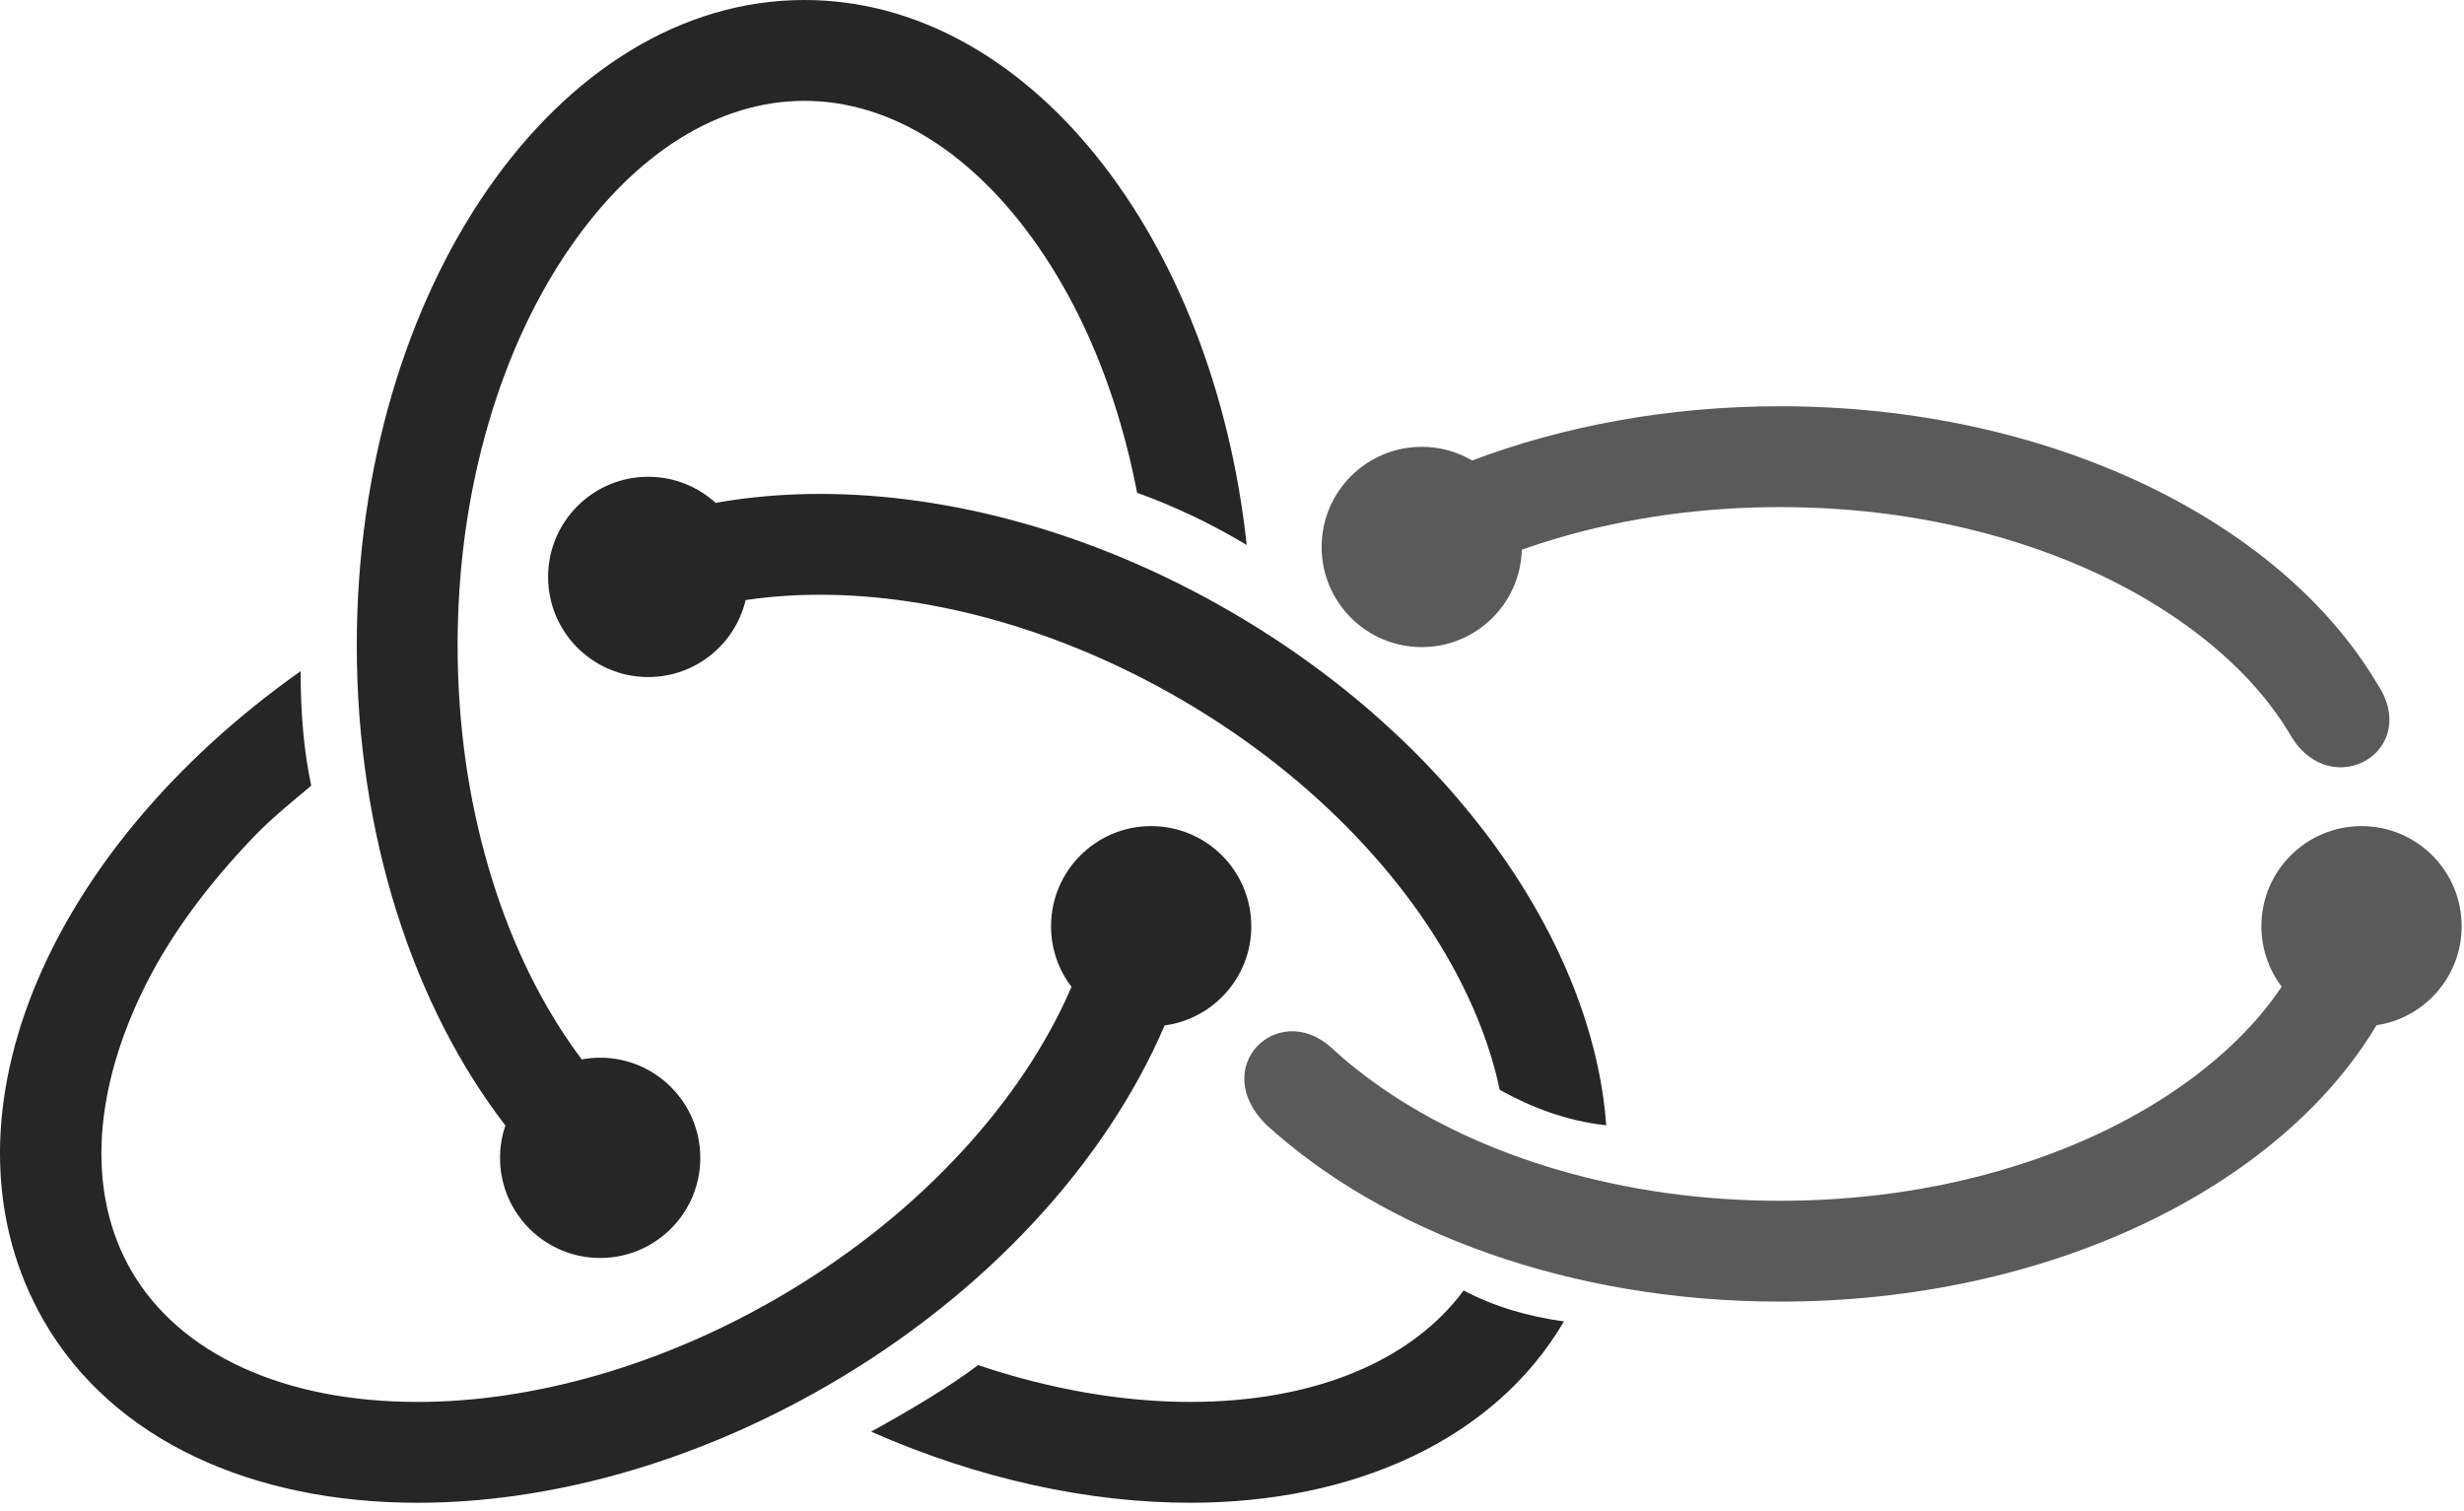<?xml version="1.0" encoding="UTF-8"?>
<svg width="256px" height="157px" viewBox="0 0 256 157" version="1.1" xmlns="http://www.w3.org/2000/svg" xmlns:xlink="http://www.w3.org/1999/xlink" preserveAspectRatio="xMidYMid">
	<g>
		<path d="M130.005,96.227 C130.005,101.498 126.084,105.851 121.001,106.534 C114.974,120.583 102.699,134.289 85.881,143.999 C71.766,152.148 56.808,156.125 43.391,156.125 C26.328,156.125 11.755,149.695 4.565,137.242 C-7.112,117.018 4.266,88.798 31.232,69.729 C31.233,74.085 31.574,78.079 32.337,81.623 C30.161,83.458 28.184,85.029 26.254,87.052 C21.288,92.258 17.318,97.652 14.602,103.411 C9.536,114.153 9.193,124.307 13.637,132.004 C18.644,140.676 29.489,145.649 43.391,145.649 C55.438,145.649 68.667,141.841 80.643,134.927 C87.617,130.901 93.818,126.066 99.074,120.555 C104.04,115.349 107.935,109.789 110.651,104.03 C110.888,103.528 111.111,103.028 111.326,102.529 C109.992,100.78 109.199,98.597 109.199,96.227 C109.199,90.482 113.856,85.824 119.602,85.824 C125.348,85.824 130.005,90.482 130.005,96.227 Z M83.578,-0 C106.805,-0 126.056,24.543 129.529,56.62 C125.906,54.443 122.113,52.628 118.141,51.195 C117.667,48.716 117.08,46.281 116.381,43.897 C114.355,36.993 111.488,30.84 107.858,25.608 C101.089,15.85 92.465,10.476 83.578,10.476 C74.69,10.476 66.067,15.85 59.298,25.608 C55.668,30.84 52.801,36.993 50.775,43.897 C48.631,51.204 47.544,58.992 47.544,67.044 C47.544,75.096 48.631,82.884 50.775,90.19 C52.801,97.094 55.668,103.247 59.298,108.48 C59.674,109.021 60.056,109.549 60.443,110.064 C61.063,109.949 61.702,109.886 62.355,109.886 C68.101,109.886 72.758,114.544 72.758,120.289 C72.758,126.034 68.101,130.692 62.355,130.692 C56.609,130.692 51.952,126.034 51.952,120.289 C51.952,119.113 52.15,117.983 52.51,116.928 C43.032,104.655 37.068,86.855 37.068,67.044 C37.068,30.016 57.891,-0 83.578,-0 Z M123.665,145.647 C136.422,145.647 146.605,141.459 152.064,134.069 C155.238,135.747 158.766,136.767 162.49,137.285 C155.259,149.6 140.631,156.123 123.665,156.123 C113.174,156.123 101.743,153.692 90.508,148.737 C94.88,146.322 98.753,143.989 101.622,141.82 C109.048,144.323 116.562,145.647 123.665,145.647 Z M140.877,86.884 C135.621,81.373 129.42,76.538 122.447,72.512 C110.471,65.597 97.242,61.789 85.198,61.789 L85.196,61.789 C82.564,61.79 80.041,61.968 77.647,62.316 C77.586,62.325 77.528,62.336 77.467,62.345 C76.379,66.928 72.263,70.339 67.347,70.339 C61.602,70.339 56.944,65.681 56.944,59.936 C56.944,54.19 61.602,49.532 67.347,49.532 C70.045,49.532 72.503,50.559 74.351,52.244 C74.365,52.241 74.379,52.238 74.393,52.235 C77.84,51.623 81.458,51.314 85.194,51.314 C98.613,51.313 113.567,55.289 127.684,63.44 C150.91,76.849 165.489,97.88 166.882,116.91 C162.664,116.435 159.094,115.036 155.813,113.226 C155.153,110.048 154.033,106.757 152.454,103.409 C149.738,97.649 145.843,92.089 140.877,86.884 Z" fill="rgb(38,38,38)"></path>
		<path d="M247.009,71.082 C251.618,78.022 242.233,83.451 238.031,76.472 C235.469,72.099 231.539,68.009 226.388,64.436 C221.156,60.806 215.002,57.939 208.099,55.913 C200.792,53.769 193.004,52.682 184.952,52.682 C176.9,52.682 169.112,53.769 161.805,55.913 C160.548,56.282 159.318,56.682 158.112,57.107 C157.962,62.722 153.367,67.229 147.715,67.229 C141.97,67.229 137.312,62.571 137.312,56.826 C137.312,51.08 141.97,46.422 147.715,46.422 C149.627,46.422 151.417,46.94 152.956,47.84 C162.466,44.25 173.364,42.206 184.952,42.206 C212.982,42.206 236.995,54.14 247.009,71.082 Z M255.756,96.227 C255.756,101.444 251.916,105.763 246.91,106.514 C236.837,123.369 212.891,135.226 184.952,135.226 C163.134,135.226 143.751,127.996 131.508,116.802 C125.586,110.849 132.714,103.932 138.238,108.764 C139.82,110.239 141.582,111.654 143.516,112.996 C148.749,116.626 154.902,119.493 161.805,121.519 C169.112,123.663 176.9,124.75 184.952,124.75 C193.004,124.75 200.792,123.663 208.099,121.519 C215.002,119.493 221.156,116.626 226.388,112.996 C230.928,109.847 234.515,106.296 237.057,102.504 C235.735,100.76 234.949,98.586 234.949,96.227 C234.949,90.482 239.607,85.824 245.353,85.824 C251.098,85.824 255.756,90.482 255.756,96.227 Z" fill="rgb(90,90,90)"></path>
	</g>
</svg>
